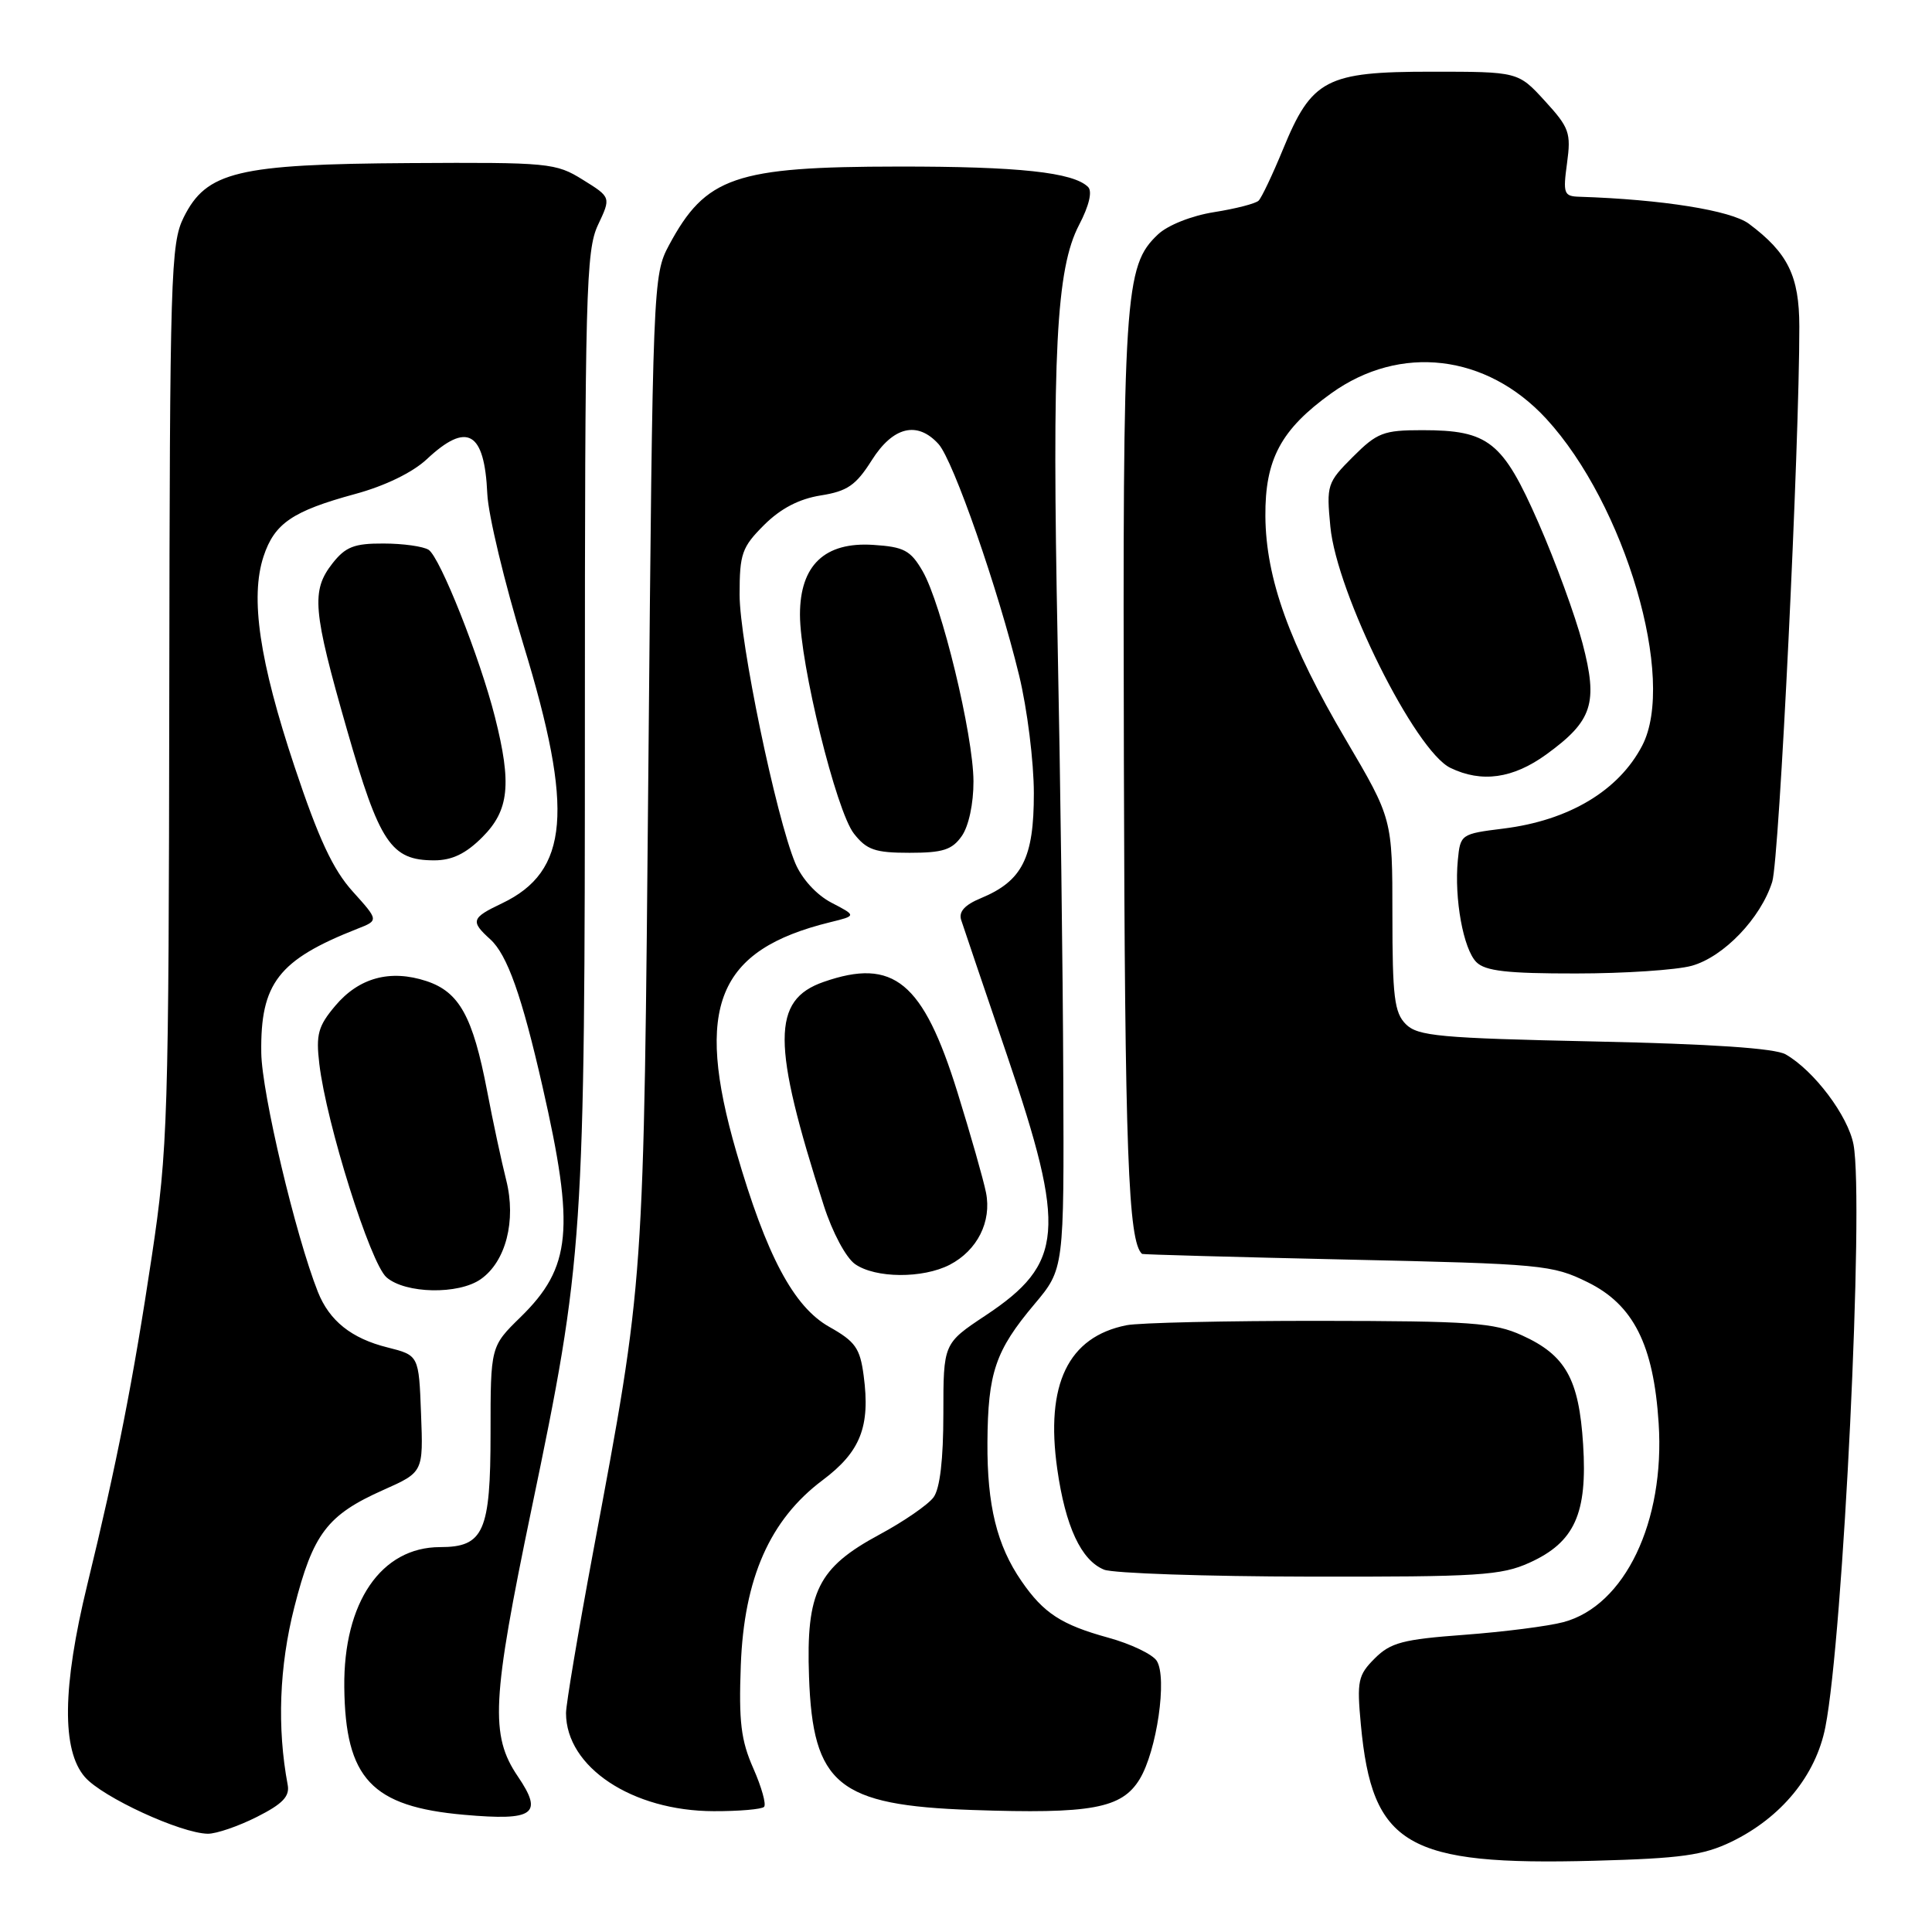 <?xml version="1.0" encoding="UTF-8" standalone="no"?>
<!DOCTYPE svg PUBLIC "-//W3C//DTD SVG 1.1//EN" "http://www.w3.org/Graphics/SVG/1.1/DTD/svg11.dtd" >
<svg xmlns="http://www.w3.org/2000/svg" xmlns:xlink="http://www.w3.org/1999/xlink" version="1.1" viewBox="0 0 256 256">
 <g >
 <path fill="currentColor"
d=" M 229.43 244.04 C 236.04 240.83 240.61 235.26 241.87 228.85 C 244.24 216.84 247.02 159.24 245.60 151.66 C 244.88 147.86 240.38 141.87 236.61 139.71 C 235.20 138.90 226.78 138.33 211.28 138.00 C 190.74 137.56 187.86 137.29 186.28 135.71 C 184.76 134.19 184.50 132.08 184.50 121.21 C 184.50 108.50 184.50 108.50 178.32 98.00 C 170.85 85.32 167.73 76.64 167.67 68.41 C 167.61 60.86 169.73 56.91 176.39 52.12 C 185.53 45.56 196.97 46.91 204.87 55.47 C 215.34 66.83 222.16 90.04 217.60 98.80 C 214.49 104.77 207.90 108.71 199.22 109.79 C 193.58 110.49 193.50 110.55 193.17 113.97 C 192.68 119.08 193.90 125.76 195.63 127.49 C 196.81 128.67 199.73 129.00 208.82 128.99 C 215.24 128.99 222.15 128.53 224.17 127.97 C 228.40 126.79 233.32 121.66 234.83 116.84 C 235.77 113.85 238.44 58.94 238.42 43.26 C 238.41 36.57 236.91 33.51 231.74 29.65 C 229.36 27.88 220.19 26.42 209.27 26.07 C 207.22 26.01 207.09 25.65 207.64 21.62 C 208.19 17.60 207.94 16.91 204.70 13.37 C 201.16 9.50 201.16 9.50 189.65 9.50 C 175.72 9.50 173.81 10.50 170.00 19.79 C 168.62 23.14 167.17 26.20 166.77 26.59 C 166.37 26.98 163.72 27.66 160.87 28.11 C 157.90 28.58 154.75 29.83 153.45 31.05 C 148.99 35.24 148.76 38.84 148.92 101.00 C 149.05 152.52 149.49 164.55 151.33 166.15 C 151.42 166.23 163.65 166.57 178.50 166.90 C 204.35 167.47 205.71 167.60 210.37 169.90 C 216.44 172.88 219.11 178.19 219.78 188.58 C 220.63 201.64 215.29 212.78 207.16 214.94 C 205.15 215.48 199.25 216.23 194.05 216.62 C 185.89 217.22 184.26 217.65 182.16 219.75 C 179.94 221.97 179.78 222.73 180.32 228.52 C 181.82 244.56 186.37 247.22 211.24 246.56 C 222.77 246.25 225.69 245.84 229.43 244.04 Z  M 34.04 240.75 C 37.45 239.03 38.41 238.03 38.12 236.50 C 36.70 228.94 37.00 220.82 39.00 212.96 C 41.48 203.21 43.36 200.74 50.79 197.43 C 56.09 195.07 56.09 195.07 55.79 187.33 C 55.50 179.59 55.50 179.59 51.34 178.54 C 46.56 177.35 43.64 175.01 42.12 171.18 C 39.16 163.71 34.69 144.84 34.62 139.50 C 34.49 130.29 36.89 127.19 47.35 123.07 C 50.19 121.96 50.19 121.96 46.73 118.12 C 44.12 115.23 42.21 111.13 39.03 101.59 C 34.37 87.60 33.13 79.18 34.92 73.73 C 36.37 69.34 38.76 67.72 47.05 65.46 C 51.01 64.39 54.68 62.60 56.55 60.85 C 61.90 55.84 64.20 57.16 64.57 65.43 C 64.69 68.22 66.86 77.25 69.38 85.50 C 76.08 107.39 75.40 115.46 66.51 119.70 C 62.45 121.63 62.31 122.06 64.96 124.46 C 67.21 126.50 69.15 131.95 71.89 144.00 C 76.20 162.88 75.71 167.94 68.98 174.52 C 65.00 178.41 65.00 178.41 65.00 189.87 C 65.00 202.97 64.10 205.00 58.31 205.00 C 50.51 205.00 45.50 212.32 45.62 223.55 C 45.75 235.68 49.24 239.39 61.50 240.47 C 70.78 241.29 72.02 240.40 68.62 235.39 C 64.92 229.94 65.16 225.28 70.42 200.00 C 77.34 166.81 77.50 164.37 77.50 95.00 C 77.50 38.73 77.65 33.19 79.23 29.82 C 80.97 26.14 80.97 26.14 77.23 23.82 C 73.65 21.59 72.75 21.50 54.25 21.61 C 31.45 21.75 27.36 22.73 24.34 28.80 C 22.62 32.26 22.50 36.30 22.43 92.00 C 22.36 148.30 22.24 152.30 20.12 166.43 C 17.67 182.77 15.48 193.93 11.56 210.00 C 8.26 223.55 8.16 231.92 11.25 235.47 C 13.58 238.15 23.97 242.93 27.54 242.98 C 28.66 242.99 31.58 241.99 34.04 240.75 Z  M 101.24 239.42 C 101.56 239.11 100.92 236.81 99.82 234.32 C 98.18 230.61 97.88 228.13 98.16 220.65 C 98.59 209.11 102.02 201.36 109.00 196.13 C 114.02 192.37 115.34 189.03 114.44 182.28 C 113.96 178.64 113.34 177.76 109.89 175.82 C 105.16 173.16 101.55 166.37 97.57 152.64 C 91.98 133.37 95.04 125.87 110.00 122.20 C 113.50 121.34 113.50 121.34 110.17 119.61 C 108.18 118.57 106.26 116.46 105.38 114.38 C 102.82 108.25 98.00 85.00 98.00 78.79 C 98.00 73.36 98.31 72.50 101.25 69.56 C 103.45 67.37 105.88 66.11 108.74 65.65 C 112.28 65.09 113.41 64.31 115.51 60.99 C 118.33 56.52 121.55 55.74 124.36 58.84 C 126.32 61.01 132.26 78.06 135.04 89.50 C 136.11 93.90 136.99 100.93 136.99 105.12 C 137.00 113.69 135.46 116.74 129.96 119.02 C 127.83 119.90 127.01 120.81 127.36 121.90 C 127.64 122.78 130.38 130.85 133.44 139.84 C 141.33 163.04 140.97 167.42 130.57 174.32 C 125.00 178.02 125.00 178.02 125.00 187.32 C 125.00 193.39 124.55 197.24 123.70 198.40 C 122.98 199.38 119.75 201.61 116.53 203.34 C 108.37 207.74 106.80 210.91 107.20 222.18 C 107.70 236.47 111.05 239.21 128.78 239.83 C 144.62 240.38 148.64 239.64 151.01 235.75 C 153.28 232.01 154.69 222.32 153.28 220.08 C 152.74 219.21 149.84 217.82 146.85 217.00 C 140.64 215.29 138.28 213.76 135.35 209.50 C 132.09 204.78 130.79 199.46 130.84 191.13 C 130.90 181.88 131.89 178.97 137.06 172.82 C 141.00 168.14 141.00 168.14 140.89 142.82 C 140.84 128.89 140.50 102.88 140.14 85.00 C 139.38 46.66 139.95 35.62 142.98 29.81 C 144.31 27.27 144.76 25.36 144.18 24.78 C 142.23 22.83 134.97 22.05 119.00 22.07 C 97.37 22.09 93.51 23.42 88.64 32.50 C 86.53 36.44 86.49 37.53 85.92 101.00 C 85.28 171.25 85.44 168.96 78.58 205.71 C 76.61 216.26 75.00 225.83 75.00 226.99 C 75.00 234.15 83.77 239.97 94.58 239.99 C 97.93 240.00 100.93 239.74 101.24 239.42 Z  M 202.68 207.06 C 208.65 204.35 210.36 200.56 209.77 191.38 C 209.22 182.71 207.45 179.56 201.67 176.94 C 197.98 175.26 194.91 175.04 174.88 175.02 C 162.43 175.01 150.91 175.27 149.27 175.60 C 141.53 177.14 138.50 183.43 140.09 194.64 C 141.17 202.27 143.26 206.76 146.30 207.99 C 147.51 208.47 159.75 208.89 173.50 208.91 C 195.98 208.95 198.92 208.76 202.68 207.06 Z  M 63.70 169.50 C 67.03 167.17 68.42 161.74 67.08 156.39 C 66.46 153.93 65.31 148.59 64.54 144.53 C 62.65 134.68 60.86 131.44 56.51 130.00 C 51.71 128.42 47.56 129.54 44.41 133.29 C 42.15 135.97 41.85 137.08 42.31 140.96 C 43.25 148.90 49.07 167.38 51.21 169.25 C 53.71 171.43 60.75 171.57 63.70 169.50 Z  M 125.84 167.59 C 129.50 165.69 131.42 161.87 130.65 158.02 C 130.31 156.32 128.61 150.34 126.87 144.74 C 122.32 130.10 118.41 126.87 109.13 130.11 C 102.24 132.51 102.25 138.25 109.16 159.75 C 110.30 163.30 112.09 166.65 113.30 167.50 C 116.00 169.39 122.26 169.43 125.84 167.59 Z  M 63.92 110.92 C 67.46 107.38 67.83 103.89 65.58 95.00 C 63.59 87.13 58.30 73.81 56.79 72.85 C 56.08 72.40 53.40 72.02 50.82 72.02 C 46.95 72.00 45.79 72.45 44.07 74.63 C 41.21 78.28 41.43 80.83 45.97 96.67 C 50.29 111.73 51.81 114.00 57.53 114.00 C 59.90 114.00 61.73 113.12 63.92 110.92 Z  M 127.44 110.78 C 128.36 109.47 129.00 106.48 128.99 103.53 C 128.97 97.39 124.76 79.99 122.24 75.66 C 120.65 72.92 119.77 72.46 115.71 72.20 C 109.28 71.78 106.00 74.90 106.00 81.44 C 106.00 87.98 110.80 107.48 113.15 110.46 C 114.84 112.62 115.96 113.00 120.52 113.00 C 124.93 113.00 126.16 112.61 127.44 110.78 Z  M 204.89 99.97 C 211.02 95.52 211.78 93.20 209.69 85.23 C 208.74 81.62 206.12 74.44 203.86 69.29 C 199.12 58.48 197.26 57.00 188.45 57.00 C 183.32 57.00 182.48 57.32 179.26 60.54 C 175.85 63.95 175.75 64.27 176.28 69.79 C 177.13 78.65 187.51 99.50 192.19 101.75 C 196.33 103.75 200.47 103.17 204.89 99.97 Z "/>
</g>
</svg>